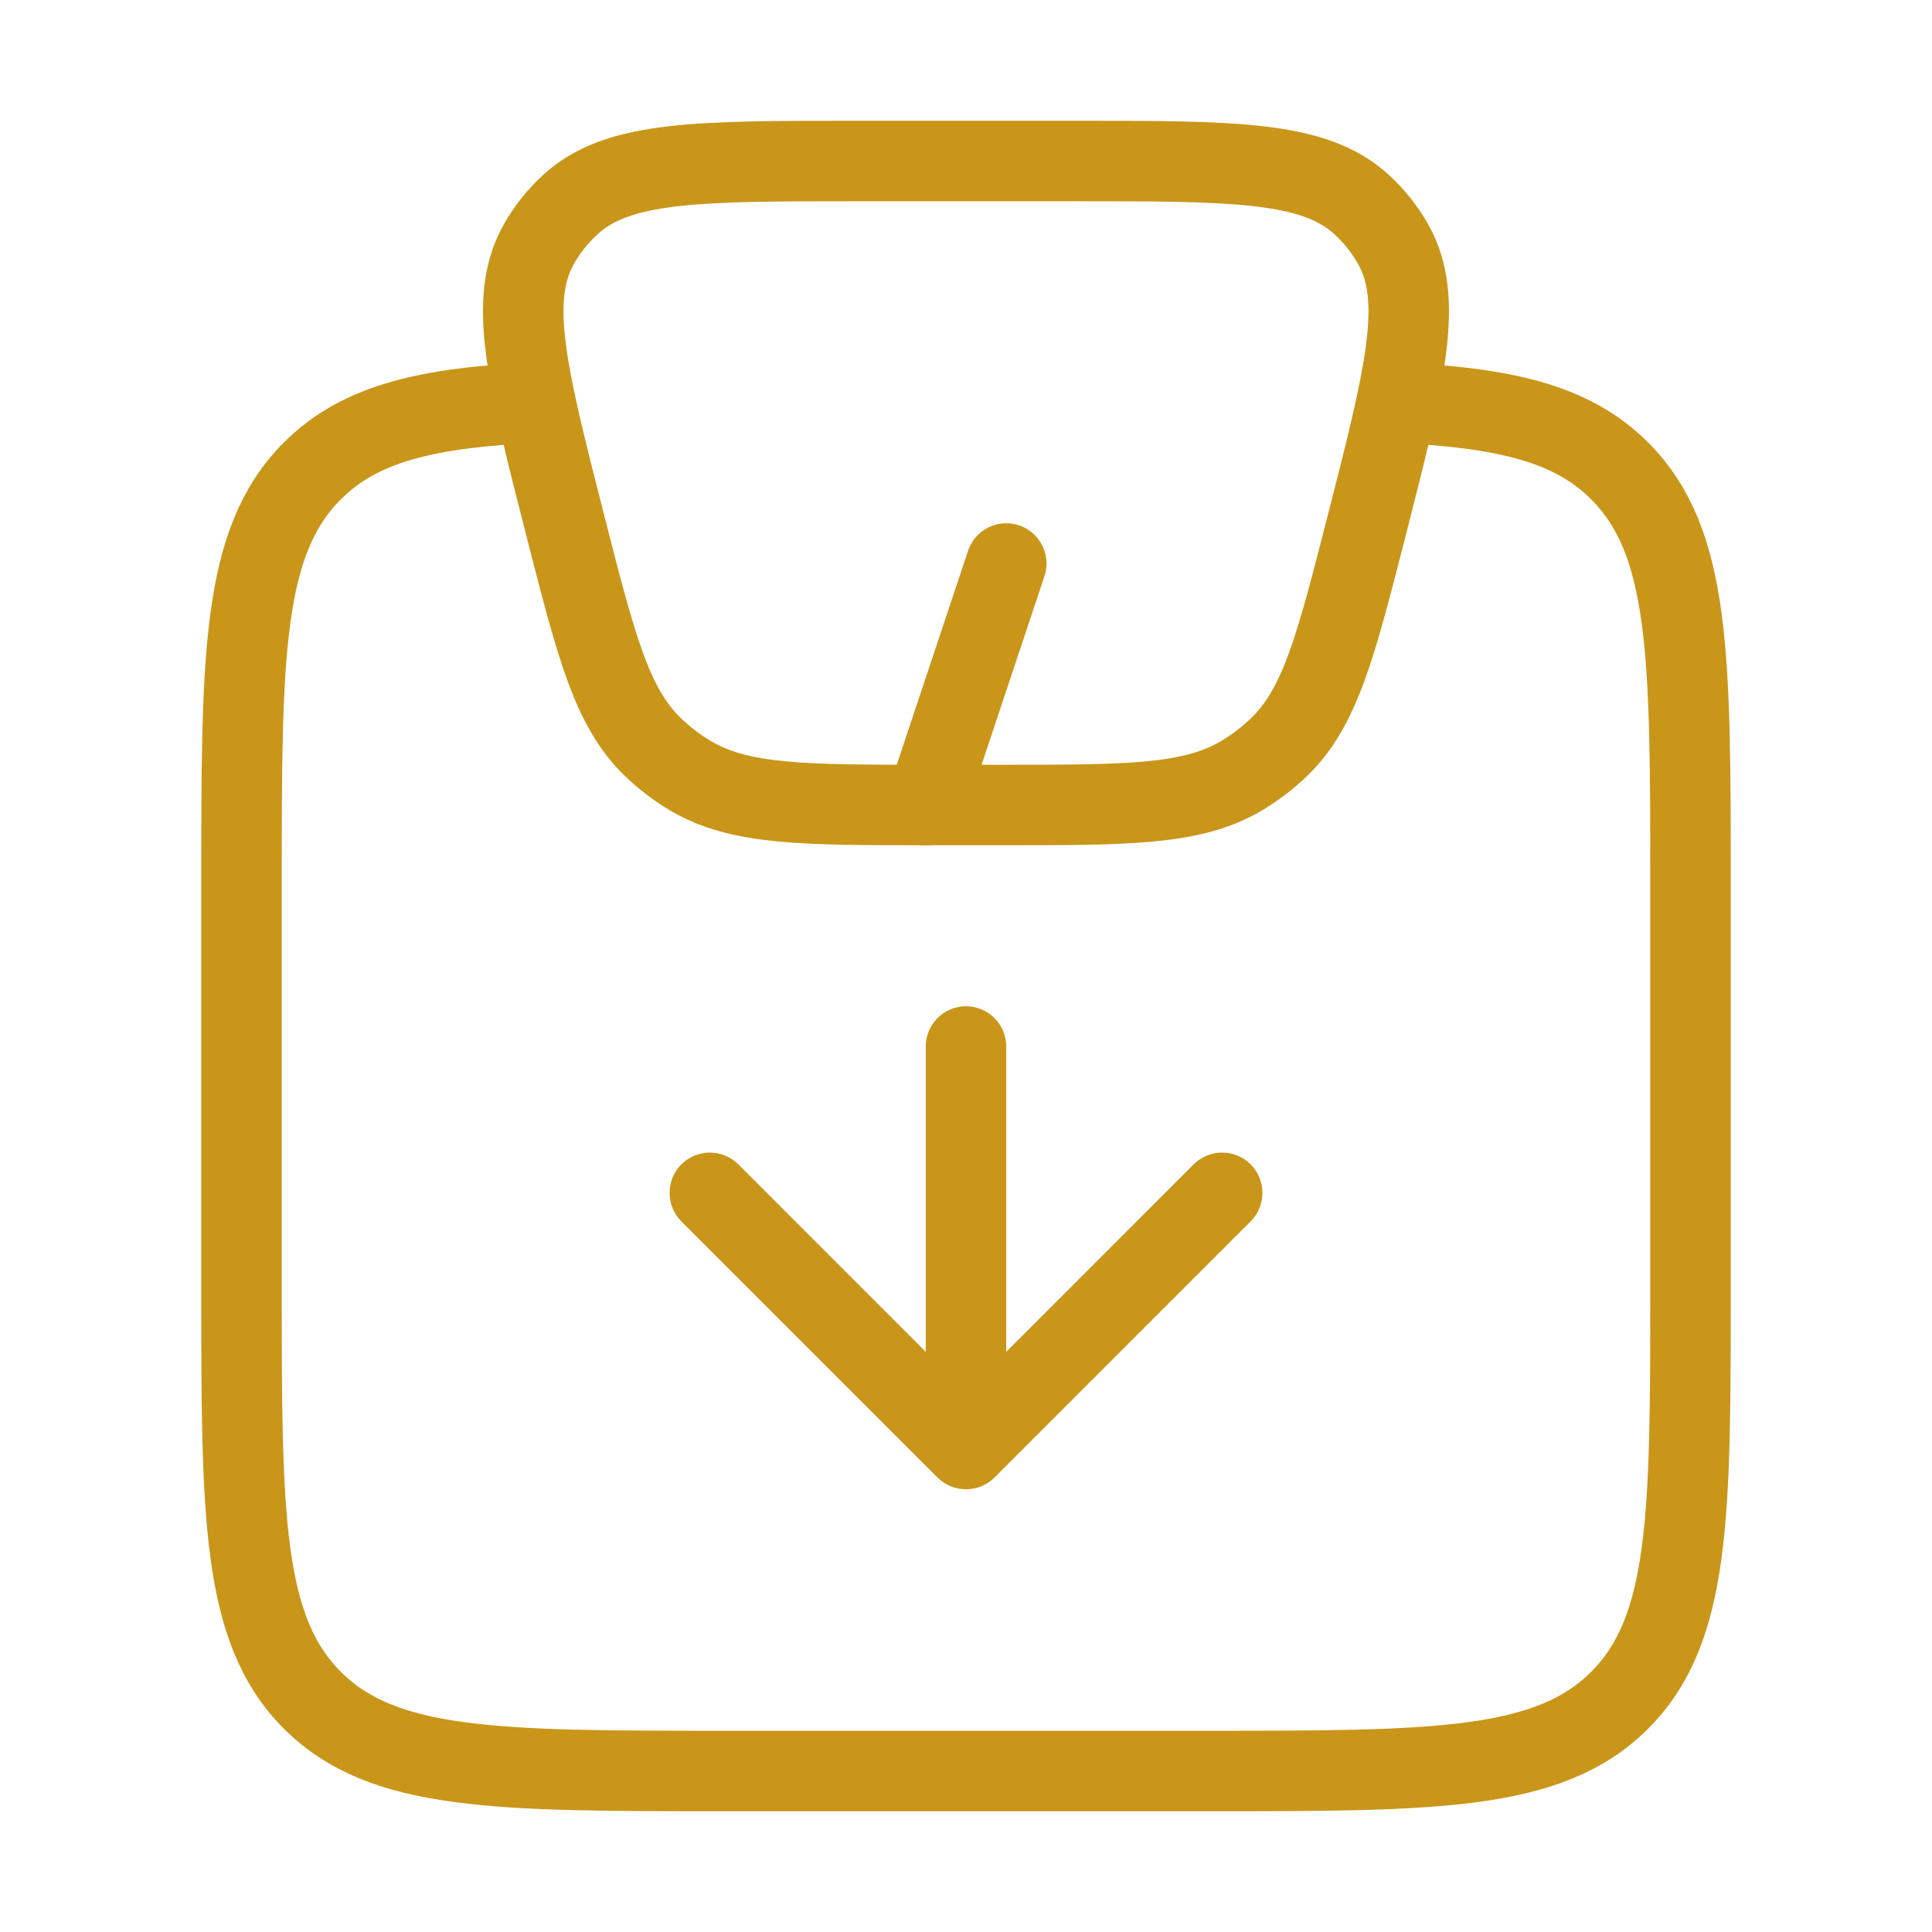 <svg width="24" height="24" viewBox="0 0 24 24" fill="none" xmlns="http://www.w3.org/2000/svg">
<path d="M6.683 5C5.318 5.062 4.475 5.254 3.879 5.851C3 6.731 3 8.148 3 10.981V15.99C3 18.823 3 20.24 3.879 21.12C4.757 22 6.172 22 9 22H15C17.828 22 19.243 22 20.121 21.12C21 20.24 21 18.823 21 15.99V10.981C21 8.148 21 6.731 20.121 5.851C19.525 5.254 18.682 5.062 17.317 5" stroke="#C9961A" stroke-linejoin="round"/>
<path d="M7.025 6.54C6.545 4.66 6.304 3.72 6.695 3.031C6.799 2.847 6.932 2.681 7.089 2.538C7.678 2 8.669 2 10.65 2H13.35C15.331 2 16.322 2 16.911 2.538C17.068 2.681 17.201 2.847 17.305 3.031C17.695 3.72 17.455 4.66 16.975 6.54C16.591 8.039 16.4 8.788 15.888 9.282C15.748 9.416 15.594 9.534 15.427 9.634C14.813 10 14.023 10 12.444 10H11.556C9.977 10 9.187 10 8.573 9.634C8.406 9.534 8.252 9.416 8.112 9.282C7.6 8.788 7.408 8.039 7.025 6.54Z" stroke="#C9961A" stroke-linejoin="round"/>
<path d="M12.5 13C12.5 12.724 12.276 12.5 12 12.5C11.724 12.5 11.5 12.724 11.5 13H12H12.5ZM11.646 18.354C11.842 18.549 12.158 18.549 12.354 18.354L15.536 15.172C15.731 14.976 15.731 14.66 15.536 14.464C15.34 14.269 15.024 14.269 14.828 14.464L12 17.293L9.172 14.464C8.976 14.269 8.66 14.269 8.464 14.464C8.269 14.66 8.269 14.976 8.464 15.172L11.646 18.354ZM12 13H11.5V18H12H12.5V13H12Z" fill="#C9961A"/>
<path d="M11.5 10L12.5 7" stroke="#C9961A" stroke-linecap="round" stroke-linejoin="round"/>
</svg>
